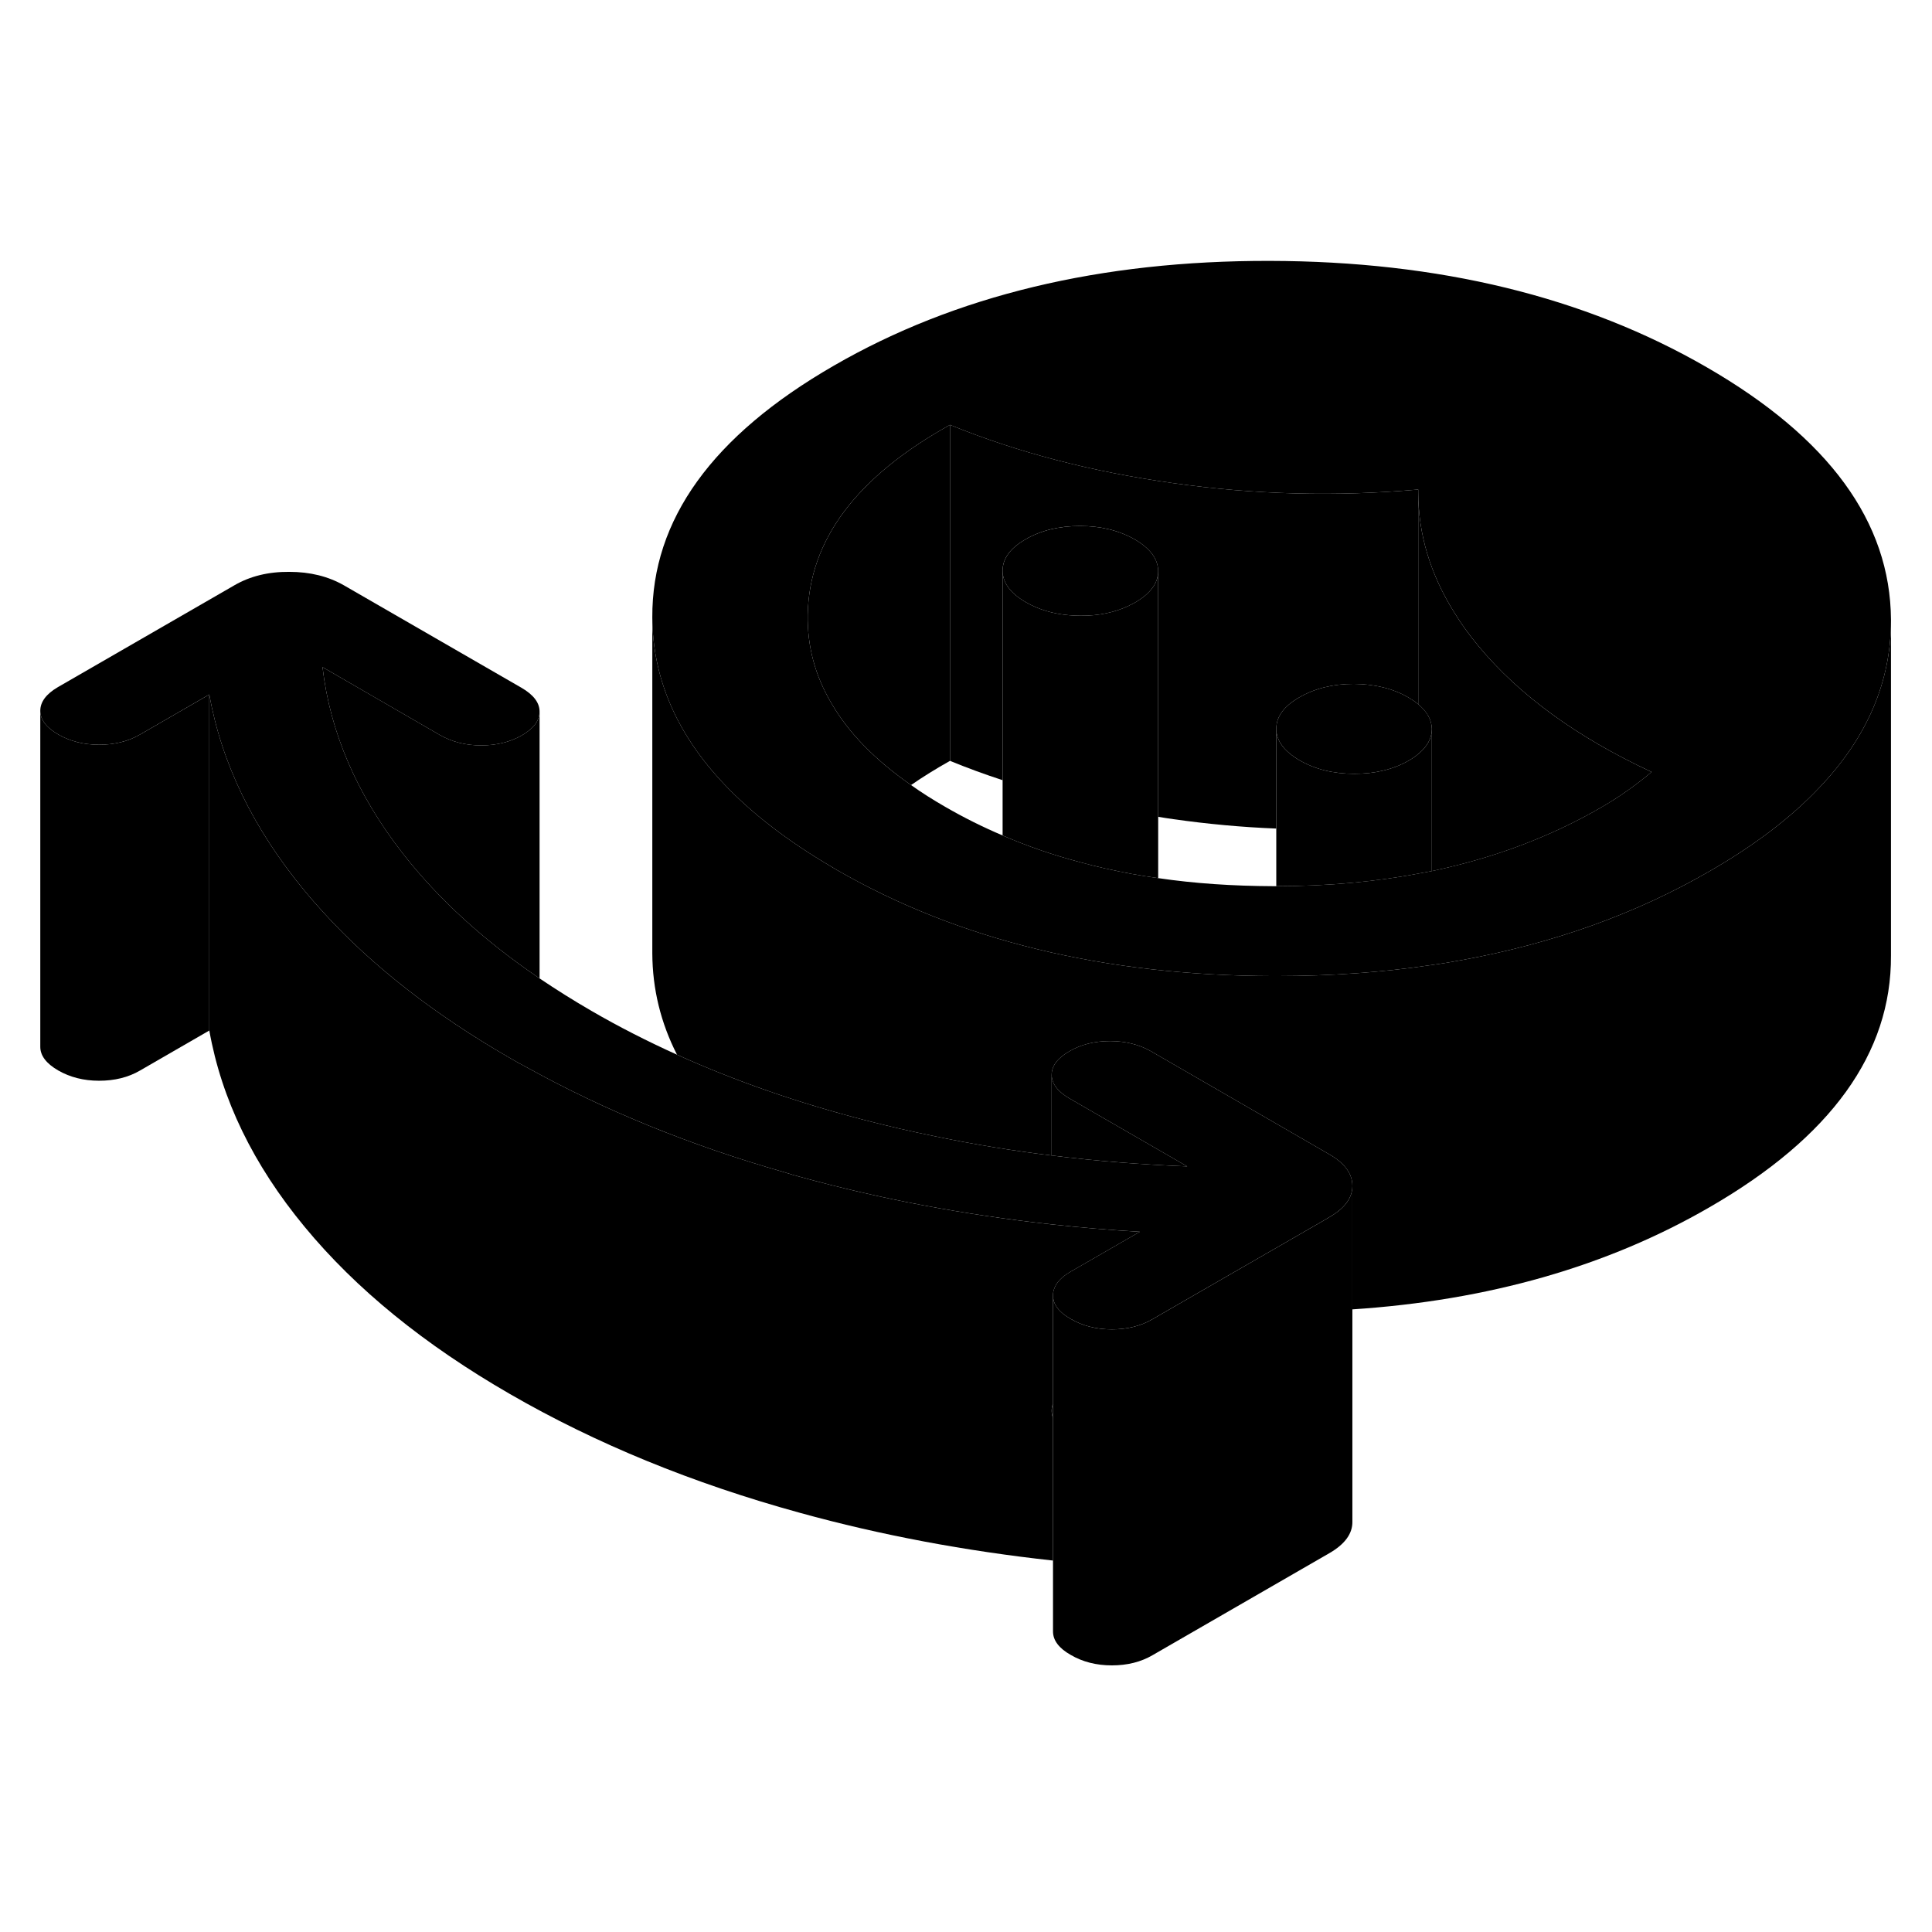 <svg width="48" height="48" viewBox="0 0 115 89" class="pr-icon-iso-duotone-secondary"
     xmlns="http://www.w3.org/2000/svg" stroke-width="1px" stroke-linecap="round" stroke-linejoin="round">
    <path d="M62.599 70.98C62.599 71.12 62.629 71.26 62.679 71.39V70.57C62.619 70.7 62.599 70.84 62.599 70.98Z" class="pr-icon-iso-duotone-primary-stroke" stroke-linejoin="round"/>
    <path d="M67.848 60.32L63.718 62.7C63.199 63 62.868 63.35 62.748 63.72C62.699 63.84 62.678 63.98 62.678 64.11V70.57C62.618 70.7 62.598 70.84 62.598 70.98C62.598 71.12 62.629 71.26 62.678 71.39V79.89C57.459 79.32 52.438 78.38 47.618 77.05C41.218 75.29 35.468 72.93 30.358 69.98C25.258 67.04 21.178 63.72 18.128 60.02C15.078 56.33 13.188 52.44 12.459 48.34V28.34C13.188 32.44 15.078 36.33 18.128 40.02C18.488 40.46 18.869 40.89 19.259 41.32C22.159 44.5 25.858 47.39 30.358 49.98C30.698 50.18 31.038 50.37 31.388 50.55C35.988 53.1 41.089 55.18 46.699 56.78C47.008 56.88 47.308 56.97 47.618 57.05C52.408 58.37 57.408 59.31 62.598 59.88C64.328 60.07 66.078 60.22 67.848 60.32Z" class="pr-icon-iso-duotone-primary-stroke" stroke-linejoin="round"/>
    <path d="M101.588 8.859C94.318 4.659 85.638 2.549 75.578 2.529C65.508 2.509 56.858 4.589 49.628 8.769C42.398 12.939 38.798 17.939 38.828 23.749C38.848 27.379 40.278 30.699 43.128 33.699C44.778 35.439 46.898 37.069 49.489 38.589C49.589 38.649 49.688 38.709 49.788 38.769C57.068 42.969 65.738 45.079 75.808 45.099H75.968C79.208 45.099 82.288 44.879 85.228 44.439C85.829 44.359 86.418 44.259 87.008 44.149C92.448 43.159 97.368 41.399 101.758 38.859C104.418 37.329 106.578 35.689 108.248 33.929C111.128 30.929 112.558 27.599 112.558 23.949V23.879C112.518 18.069 108.868 13.059 101.588 8.859ZM96.858 34.069C96.368 34.419 95.829 34.759 95.239 35.099C92.239 36.829 88.898 38.079 85.228 38.849C85.049 38.879 84.878 38.919 84.698 38.949C81.968 39.479 79.058 39.749 75.968 39.749H75.778C73.388 39.739 71.108 39.589 68.938 39.269C68.408 39.199 67.878 39.109 67.368 39.019C66.298 38.819 65.258 38.589 64.249 38.309C62.658 37.889 61.128 37.359 59.678 36.729C58.498 36.229 57.358 35.659 56.269 35.029C55.538 34.609 54.858 34.179 54.228 33.729C52.078 32.229 50.498 30.609 49.489 28.859C48.508 27.209 48.048 25.449 48.078 23.579C48.168 19.139 50.988 15.379 56.548 12.289C60.558 13.929 64.988 15.079 69.838 15.759C74.688 16.449 79.548 16.569 84.418 16.139V16.299C84.418 18.789 85.138 21.189 86.578 23.479C86.988 24.149 87.459 24.799 87.999 25.449C90.428 28.379 93.858 30.879 98.308 32.949C97.828 33.359 97.338 33.729 96.858 34.069Z" class="pr-icon-iso-duotone-primary-stroke" stroke-linejoin="round"/>
    <path d="M56.548 12.289V32.289C55.709 32.759 54.939 33.239 54.229 33.729C52.079 32.229 50.499 30.609 49.489 28.859C48.509 27.209 48.048 25.449 48.078 23.579C48.169 19.139 50.989 15.379 56.548 12.289Z" class="pr-icon-iso-duotone-primary-stroke" stroke-linejoin="round"/>
    <path d="M68.939 20.99V39.27C68.409 39.2 67.879 39.11 67.369 39.02C66.299 38.82 65.259 38.59 64.249 38.31C62.659 37.89 61.129 37.36 59.679 36.73V20.97C59.679 21.69 60.149 22.32 61.069 22.85C61.819 23.28 62.679 23.54 63.639 23.62C63.859 23.64 64.089 23.65 64.319 23.65C65.409 23.66 66.369 23.45 67.209 23.05C67.209 23.05 67.212 23.046 67.219 23.04C67.339 22.99 67.459 22.92 67.569 22.86C68.479 22.33 68.939 21.71 68.939 20.99Z" class="pr-icon-iso-duotone-primary-stroke" stroke-linejoin="round"/>
    <path d="M68.939 20.99C68.939 21.71 68.479 22.33 67.569 22.86C67.459 22.92 67.339 22.99 67.219 23.04C67.219 23.04 67.215 23.043 67.209 23.05C66.369 23.45 65.409 23.66 64.319 23.65C64.089 23.65 63.859 23.64 63.639 23.62C62.679 23.54 61.819 23.28 61.069 22.85C60.149 22.32 59.679 21.69 59.679 20.97C59.679 20.25 60.129 19.63 61.049 19.1C61.969 18.57 63.049 18.31 64.289 18.31C65.529 18.31 66.619 18.58 67.549 19.11C68.469 19.65 68.929 20.27 68.939 20.99Z" class="pr-icon-iso-duotone-primary-stroke" stroke-linejoin="round"/>
    <path d="M85.229 30.39V38.85C85.049 38.88 84.879 38.92 84.699 38.95C81.969 39.48 79.059 39.75 75.969 39.75V30.38C75.969 31.1 76.439 31.72 77.359 32.26C78.279 32.79 79.369 33.06 80.609 33.06C81.849 33.06 82.939 32.8 83.859 32.27C84.069 32.15 84.259 32.02 84.419 31.88C84.959 31.44 85.229 30.94 85.229 30.39Z" class="pr-icon-iso-duotone-primary-stroke" stroke-linejoin="round"/>
    <path d="M85.229 30.389C85.229 30.939 84.959 31.439 84.419 31.879C84.259 32.019 84.069 32.149 83.859 32.269C82.939 32.799 81.859 33.059 80.609 33.059C79.359 33.059 78.279 32.789 77.359 32.259C76.439 31.719 75.969 31.099 75.969 30.379C75.969 29.659 76.419 29.039 77.339 28.509C78.259 27.979 79.339 27.709 80.579 27.709C81.829 27.719 82.909 27.979 83.839 28.519C84.059 28.649 84.249 28.779 84.419 28.919C84.949 29.359 85.219 29.849 85.229 30.389Z" class="pr-icon-iso-duotone-primary-stroke" stroke-linejoin="round"/>
    <path d="M84.418 16.139V28.919C84.249 28.779 84.058 28.649 83.838 28.519C82.908 27.979 81.828 27.719 80.578 27.709C79.338 27.709 78.258 27.979 77.338 28.509C76.418 29.039 75.969 29.659 75.969 30.379V36.319C73.928 36.239 71.878 36.049 69.838 35.759C69.538 35.719 69.239 35.669 68.939 35.619V20.989C68.928 20.269 68.468 19.649 67.548 19.109C66.618 18.579 65.538 18.309 64.288 18.309C63.038 18.309 61.968 18.569 61.048 19.099C60.128 19.629 59.678 20.249 59.678 20.969V33.439C58.608 33.089 57.568 32.709 56.548 32.289V12.289C60.558 13.929 64.988 15.079 69.838 15.759C74.688 16.449 79.549 16.569 84.418 16.139Z" class="pr-icon-iso-duotone-primary-stroke" stroke-linejoin="round"/>
    <path d="M98.308 32.95C97.828 33.36 97.338 33.73 96.858 34.07C96.368 34.42 95.829 34.76 95.239 35.1C92.239 36.83 88.898 38.08 85.228 38.85V30.39C85.219 29.85 84.948 29.36 84.418 28.92V16.3C84.418 18.79 85.138 21.19 86.578 23.48C86.988 24.15 87.459 24.8 87.999 25.45C90.428 28.38 93.858 30.88 98.308 32.95Z" class="pr-icon-iso-duotone-primary-stroke" stroke-linejoin="round"/>
    <path d="M80.499 57.579V57.599C80.499 58.299 80.038 58.929 79.128 59.449L78.739 59.679L69.818 64.819L68.608 65.519C67.908 65.929 67.099 66.129 66.178 66.129C65.258 66.129 64.439 65.919 63.739 65.509C63.029 65.109 62.678 64.639 62.678 64.109C62.678 63.979 62.699 63.839 62.748 63.719C62.868 63.349 63.199 62.999 63.718 62.699L67.848 60.319C66.078 60.219 64.328 60.069 62.598 59.879C57.408 59.309 52.408 58.369 47.618 57.049C47.308 56.969 47.008 56.879 46.699 56.779C41.089 55.179 35.988 53.099 31.388 50.549C31.038 50.369 30.698 50.179 30.358 49.979C25.858 47.389 22.159 44.499 19.259 41.319C18.869 40.889 18.488 40.459 18.128 40.019C15.078 36.329 13.188 32.439 12.459 28.339L8.338 30.719C7.638 31.129 6.818 31.329 5.898 31.329C4.978 31.329 4.169 31.119 3.469 30.719C2.759 30.309 2.398 29.839 2.398 29.309C2.398 28.779 2.748 28.309 3.448 27.899L13.969 21.829C14.889 21.299 15.969 21.029 17.218 21.039C18.459 21.039 19.538 21.309 20.468 21.839L31.058 27.949C31.758 28.359 32.118 28.829 32.118 29.359C32.118 29.889 31.768 30.359 31.068 30.769C30.368 31.169 29.558 31.369 28.638 31.369C27.718 31.369 26.909 31.159 26.198 30.759L19.198 26.709C19.648 30.589 21.238 34.279 23.959 37.779C26.069 40.489 28.788 42.979 32.118 45.239C33.098 45.899 34.129 46.549 35.218 47.179C36.839 48.119 38.528 48.979 40.298 49.779C43.748 51.339 47.478 52.639 51.498 53.679C52.858 54.029 54.228 54.349 55.618 54.629C57.898 55.109 60.228 55.489 62.598 55.779C65.228 56.109 67.918 56.319 70.668 56.429L63.669 52.389C62.959 51.979 62.608 51.509 62.598 50.979C62.598 50.449 62.948 49.979 63.648 49.579C64.348 49.169 65.158 48.969 66.078 48.969C66.998 48.969 67.819 49.179 68.519 49.579L79.108 55.699C80.038 56.229 80.499 56.859 80.499 57.579Z" class="pr-icon-iso-duotone-primary-stroke" stroke-linejoin="round"/>
    <path d="M112.558 23.949V43.879C112.588 49.689 108.988 54.689 101.758 58.859C95.678 62.379 88.588 64.409 80.498 64.939V57.579C80.498 56.859 80.038 56.229 79.108 55.699L68.518 49.579C67.818 49.179 66.998 48.969 66.078 48.969C65.158 48.969 64.348 49.169 63.648 49.579C62.948 49.979 62.598 50.449 62.598 50.979V55.779C60.228 55.489 57.898 55.109 55.618 54.629C54.228 54.349 52.858 54.029 51.498 53.679C47.478 52.639 43.748 51.339 40.298 49.779C39.328 47.879 38.838 45.869 38.828 43.749V23.749C38.848 27.379 40.278 30.699 43.128 33.699C44.778 35.439 46.898 37.069 49.488 38.589C49.588 38.649 49.688 38.709 49.788 38.769C57.068 42.969 65.738 45.079 75.808 45.099H75.968C79.208 45.099 82.288 44.879 85.228 44.439C85.828 44.359 86.418 44.259 87.008 44.149C92.448 43.159 97.368 41.399 101.758 38.859C104.418 37.329 106.578 35.689 108.248 33.929C111.128 30.929 112.558 27.599 112.558 23.949Z" class="pr-icon-iso-duotone-primary-stroke" stroke-linejoin="round"/>
    <path d="M32.118 29.359V45.239C28.788 42.979 26.068 40.489 23.958 37.779C21.238 34.279 19.648 30.589 19.198 26.709L26.198 30.759C26.908 31.159 27.718 31.369 28.638 31.369C29.558 31.369 30.368 31.169 31.068 30.769C31.768 30.359 32.118 29.889 32.118 29.359Z" class="pr-icon-iso-duotone-primary-stroke" stroke-linejoin="round"/>
    <path d="M12.459 28.34V48.34L8.338 50.72C7.638 51.13 6.818 51.33 5.898 51.33C4.978 51.33 4.169 51.12 3.469 50.72C2.759 50.31 2.398 49.84 2.398 49.31V29.31C2.398 29.84 2.759 30.31 3.469 30.72C4.169 31.12 4.978 31.33 5.898 31.33C6.818 31.33 7.638 31.13 8.338 30.72L12.459 28.34Z" class="pr-icon-iso-duotone-primary-stroke" stroke-linejoin="round"/>
    <path d="M80.499 57.6V77.58C80.509 78.29 80.049 78.92 79.129 79.45L68.609 85.52C67.909 85.93 67.099 86.13 66.179 86.13C65.259 86.13 64.439 85.92 63.739 85.51C63.029 85.11 62.679 84.64 62.679 84.11V64.11C62.679 64.64 63.029 65.11 63.739 65.51C64.439 65.92 65.259 66.13 66.179 66.13C67.099 66.13 67.909 65.93 68.609 65.52L69.819 64.82L78.739 59.68L79.129 59.45C80.039 58.93 80.499 58.3 80.499 57.6Z" class="pr-icon-iso-duotone-primary-stroke" stroke-linejoin="round"/>
    <path d="M70.669 56.429C67.919 56.319 65.229 56.109 62.599 55.779V50.98C62.609 51.51 62.959 51.98 63.669 52.389L70.669 56.429Z" class="pr-icon-iso-duotone-primary-stroke" stroke-linejoin="round"/>
</svg>